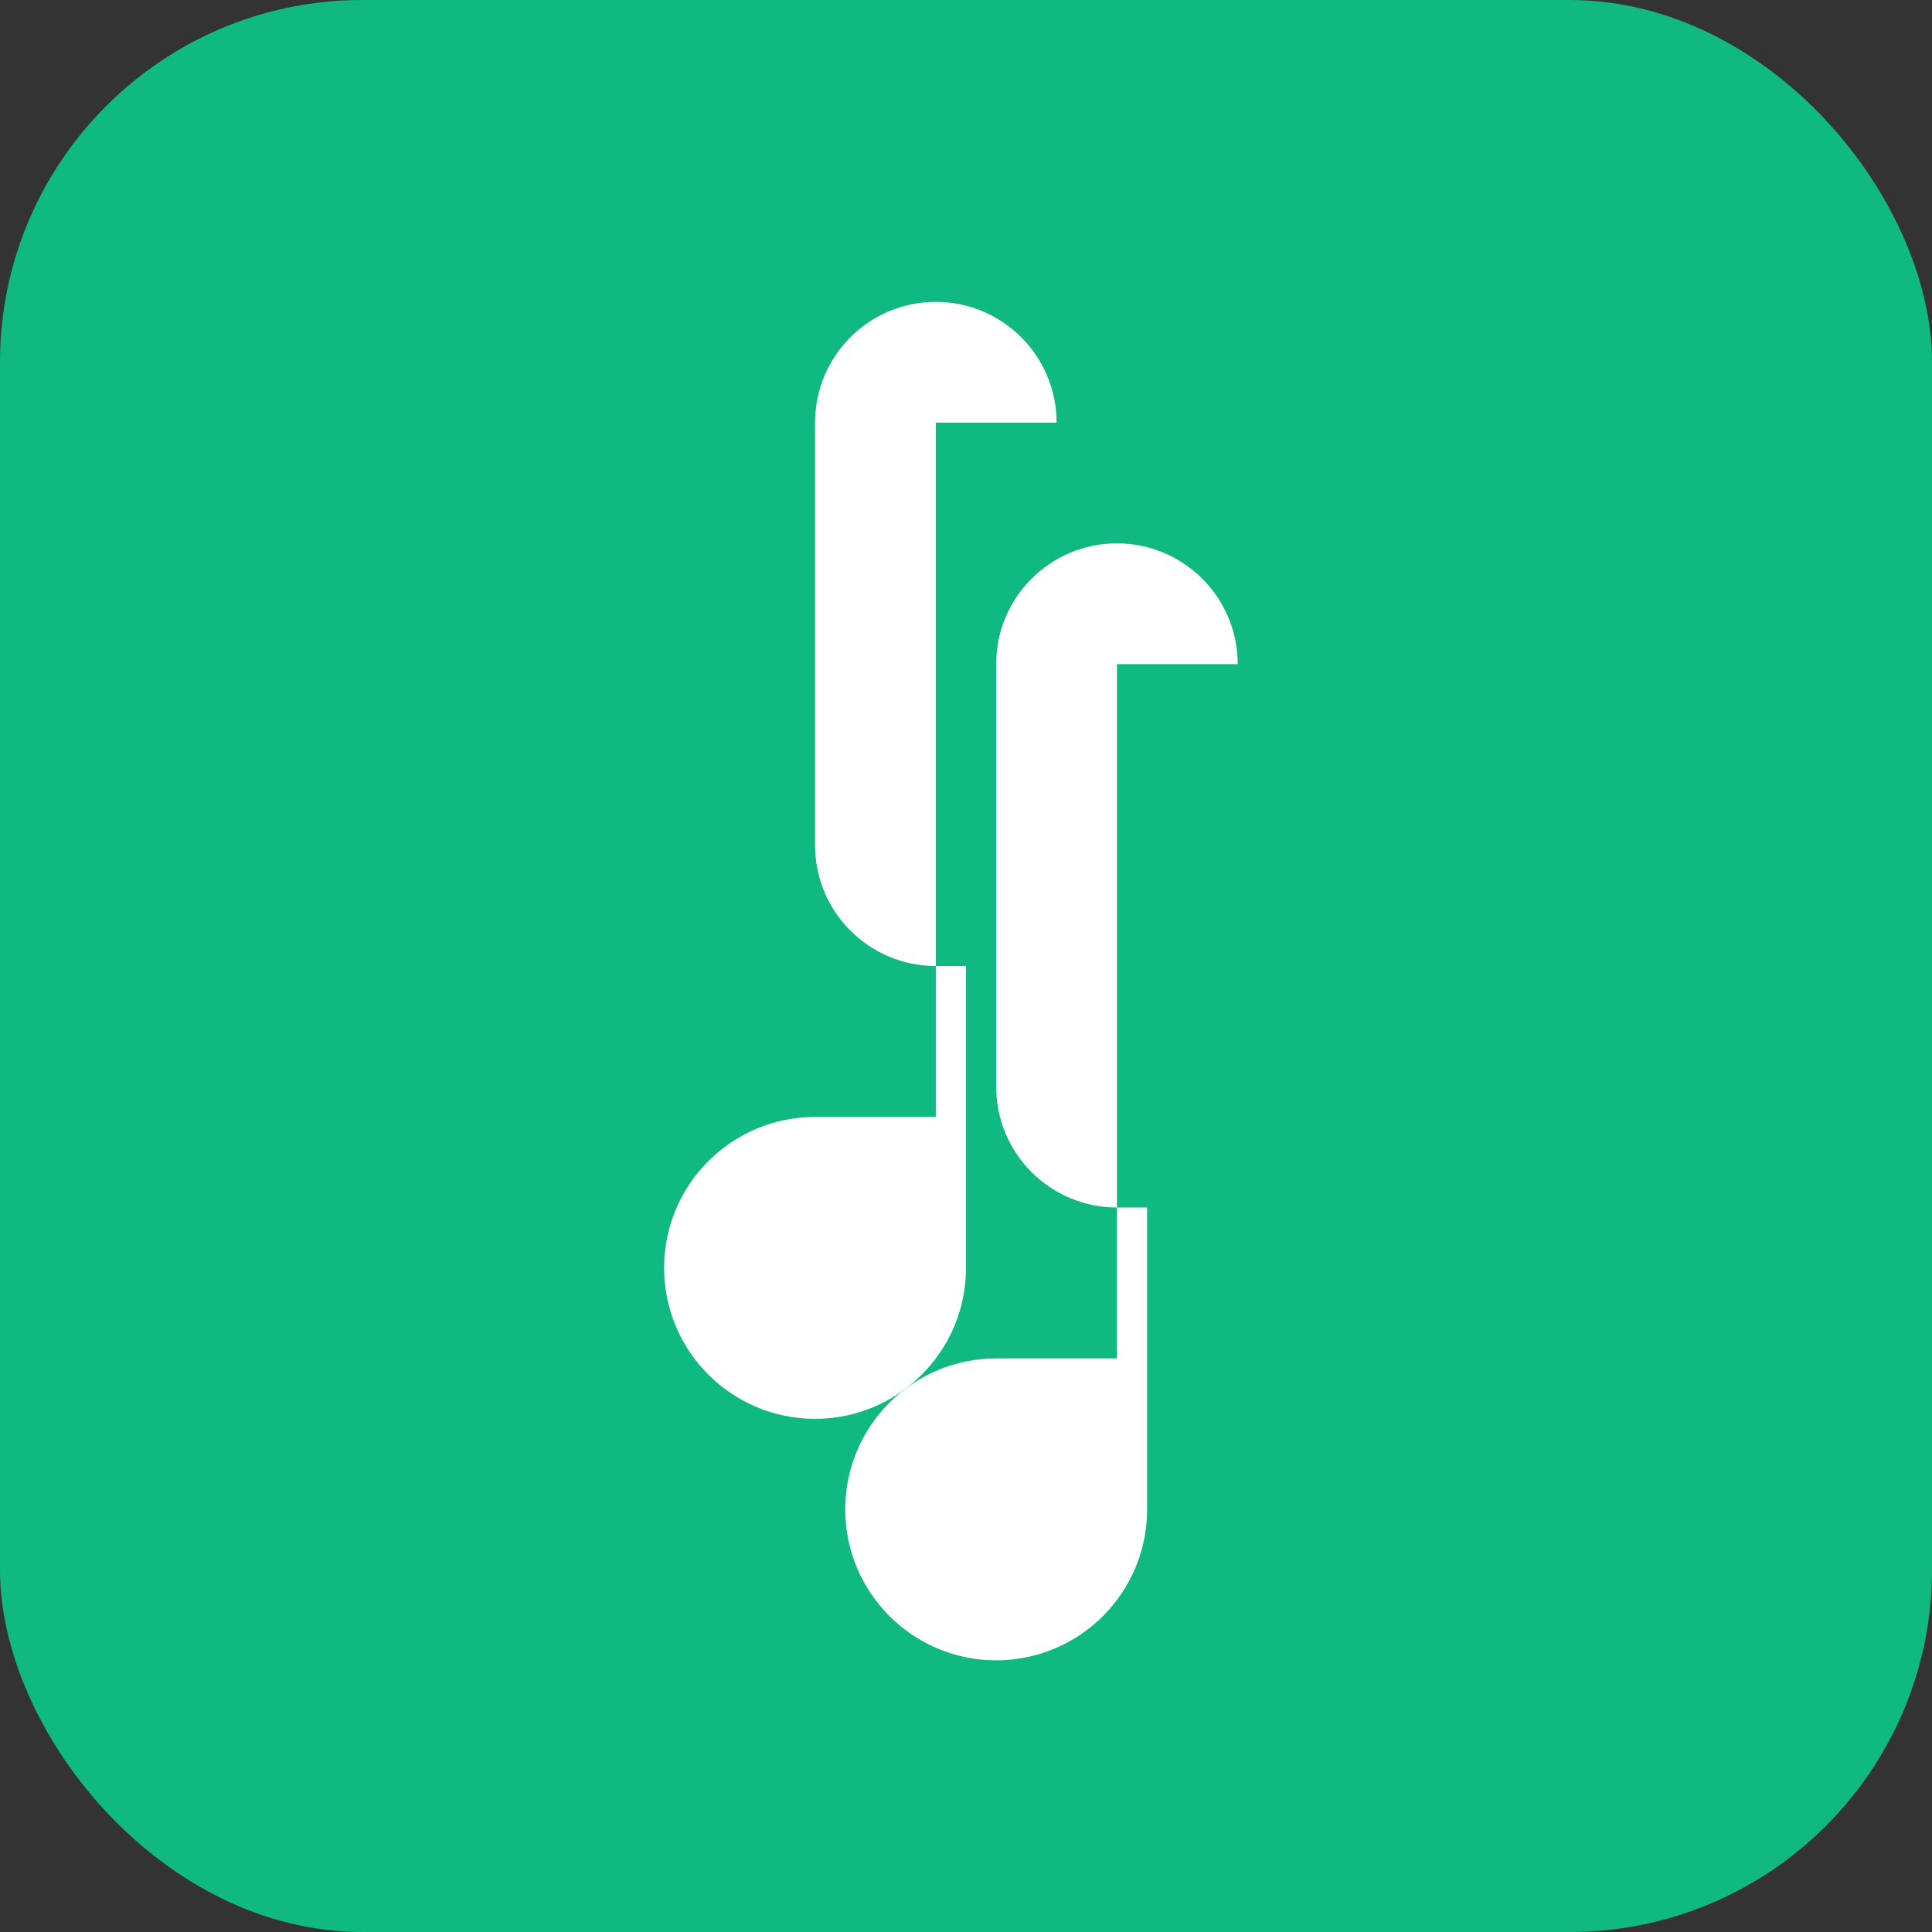 <svg width="64" height="64" viewBox="0 0 64 64" fill="none" xmlns="http://www.w3.org/2000/svg">
<rect x="0" y="0" width="64" height="64" fill="#333333" stroke="none"/>
<rect width="64" height="64" rx="12" fill="#10B981"/>
<path d="M41 22C41 19.791 39.209 18 37 18C34.791 18 33 19.791 33 22V36C33 38.209 34.791 40 37 40H38V50C38 52.761 35.761 55 33 55C30.239 55 28 52.761 28 50C28 47.239 30.239 45 33 45H37V22Z" fill="white"/>
<path d="M35 14C35 11.791 33.209 10 31 10C28.791 10 27 11.791 27 14V28C27 30.209 28.791 32 31 32H32V42C32 44.761 29.761 47 27 47C24.239 47 22 44.761 22 42C22 39.239 24.239 37 27 37H31V14Z" fill="white"/>
</svg>